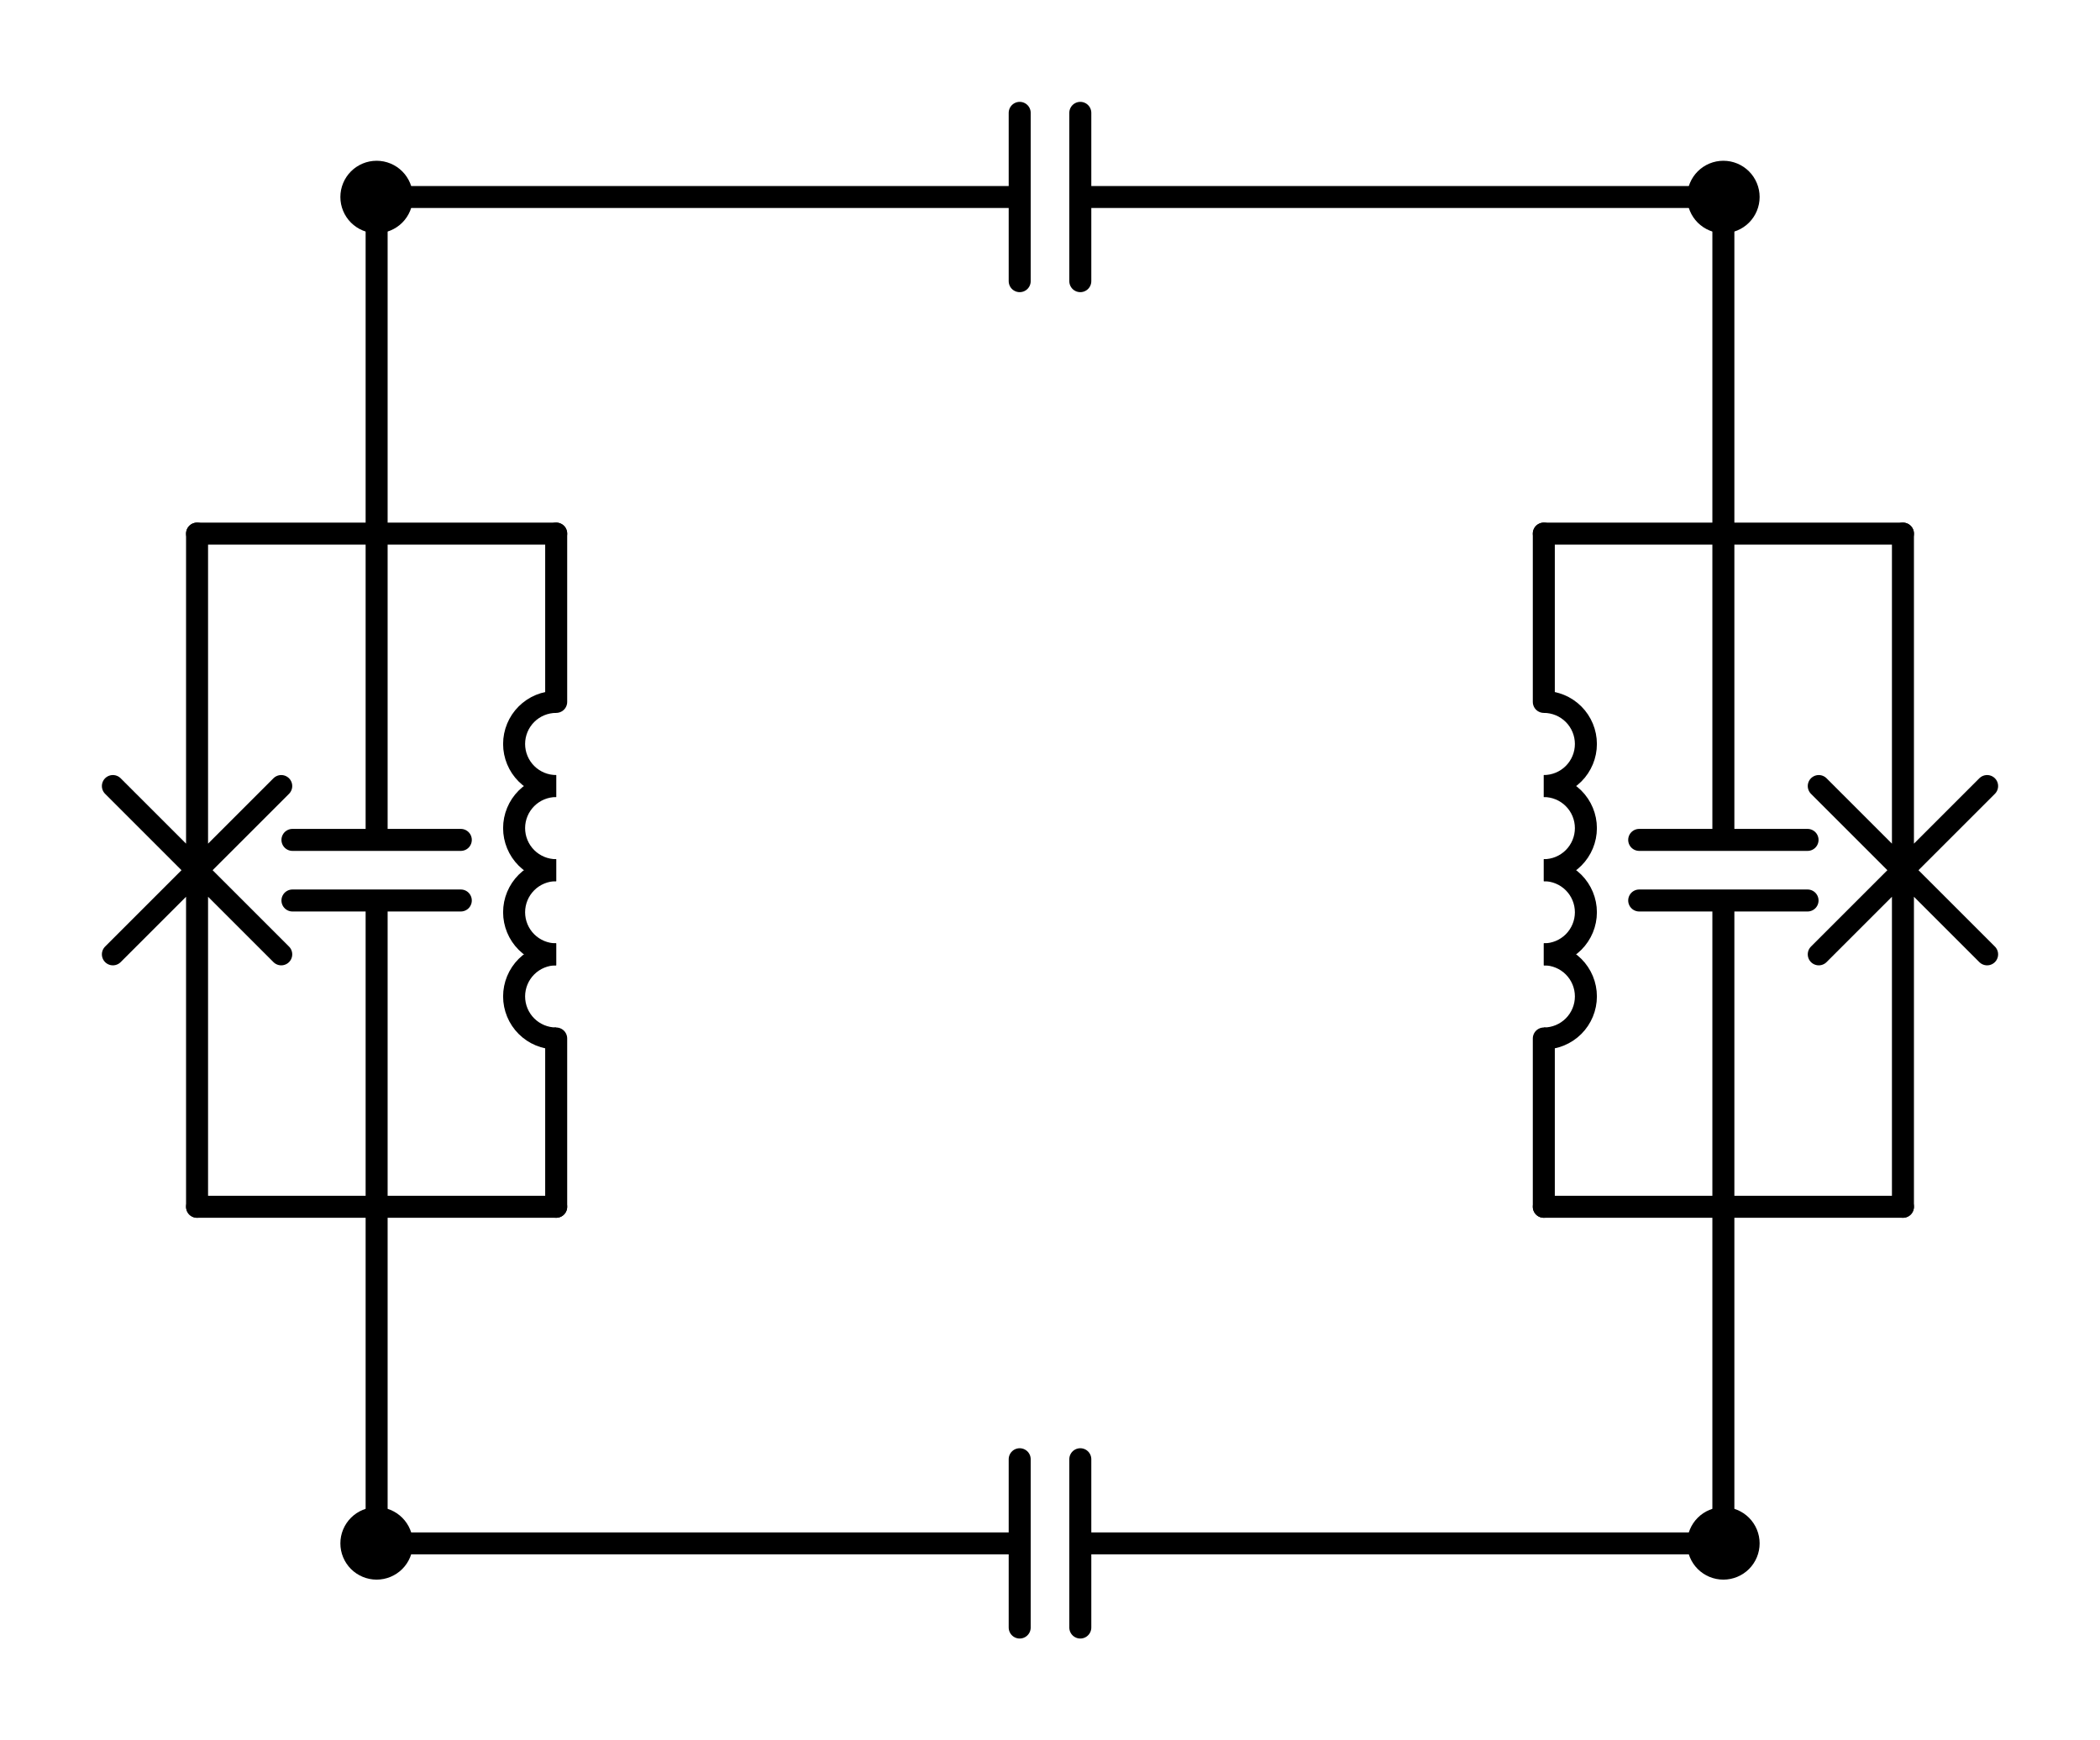 <?xml version="1.0" encoding="utf-8" standalone="no"?>
<!DOCTYPE svg PUBLIC "-//W3C//DTD SVG 1.1//EN"
  "http://www.w3.org/Graphics/SVG/1.1/DTD/svg11.dtd">
<svg xmlns:xlink="http://www.w3.org/1999/xlink" width="190.86pt" height="158.22pt" viewBox="0 0 190.86 158.22" xmlns="http://www.w3.org/2000/svg" version="1.1">
 <defs>
  <style type="text/css">*{stroke-linejoin: round; stroke-linecap: butt}</style>
 </defs>
 <g id="figure_1">
  <g id="patch_1">
   <path d="M 0 158.22 
L 190.86 158.22 
L 190.86 0 
L 0 0 
L 0 158.22 
z
" style="fill: none"/>
  </g>
  <g id="axes_1">
   <g id="patch_2">
    <path d="M 50.55 86.76 
C 49.536 86.76 48.562 87.163 47.845 87.88 
C 47.128 88.597 46.725 89.571 46.725 90.585 
C 46.725 91.599 47.128 92.573 47.845 93.29 
C 48.562 94.007 49.536 94.41 50.55 94.41 
" clip-path="url(#p9a432d2e6a)" style="fill: none; stroke: #000000; stroke-width: 2; stroke-linejoin: miter"/>
   </g>
   <g id="patch_3">
    <path d="M 50.55 79.11 
C 49.536 79.11 48.562 79.513 47.845 80.23 
C 47.128 80.947 46.725 81.921 46.725 82.935 
C 46.725 83.949 47.128 84.923 47.845 85.64 
C 48.562 86.357 49.536 86.76 50.55 86.76 
" clip-path="url(#p9a432d2e6a)" style="fill: none; stroke: #000000; stroke-width: 2; stroke-linejoin: miter"/>
   </g>
   <g id="patch_4">
    <path d="M 50.55 71.46 
C 49.536 71.46 48.562 71.863 47.845 72.58 
C 47.128 73.297 46.725 74.271 46.725 75.285 
C 46.725 76.299 47.128 77.273 47.845 77.99 
C 48.562 78.707 49.536 79.11 50.55 79.11 
" clip-path="url(#p9a432d2e6a)" style="fill: none; stroke: #000000; stroke-width: 2; stroke-linejoin: miter"/>
   </g>
   <g id="patch_5">
    <path d="M 50.55 63.81 
C 49.536 63.81 48.562 64.213 47.845 64.93 
C 47.128 65.647 46.725 66.621 46.725 67.635 
C 46.725 68.649 47.128 69.623 47.845 70.34 
C 48.562 71.057 49.536 71.46 50.55 71.46 
" clip-path="url(#p9a432d2e6a)" style="fill: none; stroke: #000000; stroke-width: 2; stroke-linejoin: miter"/>
   </g>
   <g id="patch_6">
    <path d="M 140.31 71.46 
C 141.324 71.46 142.298 71.057 143.015 70.34 
C 143.732 69.623 144.135 68.649 144.135 67.635 
C 144.135 66.621 143.732 65.647 143.015 64.93 
C 142.298 64.213 141.324 63.81 140.31 63.81 
" clip-path="url(#p9a432d2e6a)" style="fill: none; stroke: #000000; stroke-width: 2; stroke-linejoin: miter"/>
   </g>
   <g id="patch_7">
    <path d="M 140.31 79.11 
C 141.324 79.11 142.298 78.707 143.015 77.99 
C 143.732 77.273 144.135 76.299 144.135 75.285 
C 144.135 74.271 143.732 73.297 143.015 72.58 
C 142.298 71.863 141.324 71.46 140.31 71.46 
" clip-path="url(#p9a432d2e6a)" style="fill: none; stroke: #000000; stroke-width: 2; stroke-linejoin: miter"/>
   </g>
   <g id="patch_8">
    <path d="M 140.31 86.76 
C 141.324 86.76 142.298 86.357 143.015 85.64 
C 143.732 84.923 144.135 83.949 144.135 82.935 
C 144.135 81.921 143.732 80.947 143.015 80.23 
C 142.298 79.513 141.324 79.11 140.31 79.11 
" clip-path="url(#p9a432d2e6a)" style="fill: none; stroke: #000000; stroke-width: 2; stroke-linejoin: miter"/>
   </g>
   <g id="patch_9">
    <path d="M 140.31 94.41 
C 141.324 94.41 142.298 94.007 143.015 93.29 
C 143.732 92.573 144.135 91.599 144.135 90.585 
C 144.135 89.571 143.732 88.597 143.015 87.88 
C 142.298 87.163 141.324 86.76 140.31 86.76 
" clip-path="url(#p9a432d2e6a)" style="fill: none; stroke: #000000; stroke-width: 2; stroke-linejoin: miter"/>
   </g>
   <g id="line2d_1">
    <path d="M 34.23 140.31 
L 92.676 140.31 
M 92.676 132.66 
L 92.676 147.96 
M 98.184 132.66 
L 98.184 147.96 
M 98.184 140.31 
L 156.63 140.31 
" clip-path="url(#p9a432d2e6a)" style="fill: none; stroke: #000000; stroke-width: 2; stroke-linecap: round"/>
   </g>
   <g id="line2d_2">
    <path d="M 34.23 140.31 
L 34.23 109.71 
" clip-path="url(#p9a432d2e6a)" style="fill: none; stroke: #000000; stroke-width: 2; stroke-linecap: round"/>
   </g>
   <g id="line2d_3">
    <path d="M 34.23 17.91 
L 34.23 48.51 
" clip-path="url(#p9a432d2e6a)" style="fill: none; stroke: #000000; stroke-width: 2; stroke-linecap: round"/>
   </g>
   <g id="line2d_4">
    <path d="M 17.91 109.71 
L 50.55 109.71 
" clip-path="url(#p9a432d2e6a)" style="fill: none; stroke: #000000; stroke-width: 2; stroke-linecap: round"/>
   </g>
   <g id="line2d_5">
    <path d="M 17.91 48.51 
L 50.55 48.51 
" clip-path="url(#p9a432d2e6a)" style="fill: none; stroke: #000000; stroke-width: 2; stroke-linecap: round"/>
   </g>
   <g id="line2d_6">
    <path d="M 34.23 109.71 
L 34.23 81.864 
M 26.58 81.864 
L 41.88 81.864 
M 26.58 76.356 
L 41.88 76.356 
M 34.23 76.356 
L 34.23 48.51 
" clip-path="url(#p9a432d2e6a)" style="fill: none; stroke: #000000; stroke-width: 2; stroke-linecap: round"/>
   </g>
   <g id="line2d_7">
    <path d="M 17.91 109.71 
L 17.91 79.11 
M 10.26 86.76 
L 25.56 71.46 
M 10.26 71.46 
L 25.56 86.76 
M 17.91 79.11 
L 17.91 48.51 
" clip-path="url(#p9a432d2e6a)" style="fill: none; stroke: #000000; stroke-width: 2; stroke-linecap: round"/>
   </g>
   <g id="line2d_8">
    <path d="M 50.55 109.71 
L 50.55 94.41 
M 50.55 63.81 
L 50.55 48.51 
" clip-path="url(#p9a432d2e6a)" style="fill: none; stroke: #000000; stroke-width: 2; stroke-linecap: round"/>
   </g>
   <g id="line2d_9">
    <path d="M 156.63 17.91 
L 156.63 48.51 
" clip-path="url(#p9a432d2e6a)" style="fill: none; stroke: #000000; stroke-width: 2; stroke-linecap: round"/>
   </g>
   <g id="line2d_10">
    <path d="M 156.63 140.31 
L 156.63 109.71 
" clip-path="url(#p9a432d2e6a)" style="fill: none; stroke: #000000; stroke-width: 2; stroke-linecap: round"/>
   </g>
   <g id="line2d_11">
    <path d="M 172.95 48.51 
L 140.31 48.51 
" clip-path="url(#p9a432d2e6a)" style="fill: none; stroke: #000000; stroke-width: 2; stroke-linecap: round"/>
   </g>
   <g id="line2d_12">
    <path d="M 172.95 109.71 
L 140.31 109.71 
" clip-path="url(#p9a432d2e6a)" style="fill: none; stroke: #000000; stroke-width: 2; stroke-linecap: round"/>
   </g>
   <g id="line2d_13">
    <path d="M 156.63 48.51 
L 156.63 76.356 
M 164.28 76.356 
L 148.98 76.356 
M 164.28 81.864 
L 148.98 81.864 
M 156.63 81.864 
L 156.63 109.71 
" clip-path="url(#p9a432d2e6a)" style="fill: none; stroke: #000000; stroke-width: 2; stroke-linecap: round"/>
   </g>
   <g id="line2d_14">
    <path d="M 172.95 48.51 
L 172.95 79.11 
M 180.6 71.46 
L 165.3 86.76 
M 180.6 86.76 
L 165.3 71.46 
M 172.95 79.11 
L 172.95 109.71 
" clip-path="url(#p9a432d2e6a)" style="fill: none; stroke: #000000; stroke-width: 2; stroke-linecap: round"/>
   </g>
   <g id="line2d_15">
    <path d="M 140.31 48.51 
L 140.31 63.81 
M 140.31 94.41 
L 140.31 109.71 
" clip-path="url(#p9a432d2e6a)" style="fill: none; stroke: #000000; stroke-width: 2; stroke-linecap: round"/>
   </g>
   <g id="line2d_16">
    <path d="M 156.63 17.91 
L 98.184 17.91 
M 98.184 25.56 
L 98.184 10.26 
M 92.676 25.56 
L 92.676 10.26 
M 92.676 17.91 
L 34.23 17.91 
" clip-path="url(#p9a432d2e6a)" style="fill: none; stroke: #000000; stroke-width: 2; stroke-linecap: round"/>
   </g>
   <g id="patch_10">
    <path d="M 34.23 142.605 
C 34.839 142.605 35.422 142.363 35.853 141.933 
C 36.283 141.502 36.525 140.919 36.525 140.31 
C 36.525 139.701 36.283 139.118 35.853 138.687 
C 35.422 138.257 34.839 138.015 34.23 138.015 
C 33.621 138.015 33.038 138.257 32.607 138.687 
C 32.177 139.118 31.935 139.701 31.935 140.31 
C 31.935 140.919 32.177 141.502 32.607 141.933 
C 33.038 142.363 33.621 142.605 34.23 142.605 
z
" clip-path="url(#p9a432d2e6a)" style="stroke: #000000; stroke-width: 2; stroke-linejoin: miter"/>
   </g>
   <g id="patch_11">
    <path d="M 156.63 142.605 
C 157.239 142.605 157.822 142.363 158.253 141.933 
C 158.683 141.502 158.925 140.919 158.925 140.31 
C 158.925 139.701 158.683 139.118 158.253 138.687 
C 157.822 138.257 157.239 138.015 156.63 138.015 
C 156.021 138.015 155.438 138.257 155.007 138.687 
C 154.577 139.118 154.335 139.701 154.335 140.31 
C 154.335 140.919 154.577 141.502 155.007 141.933 
C 155.438 142.363 156.021 142.605 156.63 142.605 
z
" clip-path="url(#p9a432d2e6a)" style="stroke: #000000; stroke-width: 2; stroke-linejoin: miter"/>
   </g>
   <g id="patch_12">
    <path d="M 34.23 20.205 
C 34.839 20.205 35.422 19.963 35.853 19.533 
C 36.283 19.102 36.525 18.519 36.525 17.91 
C 36.525 17.301 36.283 16.718 35.853 16.287 
C 35.422 15.857 34.839 15.615 34.23 15.615 
C 33.621 15.615 33.038 15.857 32.607 16.287 
C 32.177 16.718 31.935 17.301 31.935 17.91 
C 31.935 18.519 32.177 19.102 32.607 19.533 
C 33.038 19.963 33.621 20.205 34.23 20.205 
z
" clip-path="url(#p9a432d2e6a)" style="stroke: #000000; stroke-width: 2; stroke-linejoin: miter"/>
   </g>
   <g id="patch_13">
    <path d="M 156.63 20.205 
C 157.239 20.205 157.822 19.963 158.253 19.533 
C 158.683 19.102 158.925 18.519 158.925 17.91 
C 158.925 17.301 158.683 16.718 158.253 16.287 
C 157.822 15.857 157.239 15.615 156.63 15.615 
C 156.021 15.615 155.438 15.857 155.007 16.287 
C 154.577 16.718 154.335 17.301 154.335 17.91 
C 154.335 18.519 154.577 19.102 155.007 19.533 
C 155.438 19.963 156.021 20.205 156.63 20.205 
z
" clip-path="url(#p9a432d2e6a)" style="stroke: #000000; stroke-width: 2; stroke-linejoin: miter"/>
   </g>
  </g>
 </g>
 <defs>
  <clipPath id="p9a432d2e6a">
   <rect x="7.2" y="7.2" width="176.46" height="143.82"/>
  </clipPath>
 </defs>
</svg>
